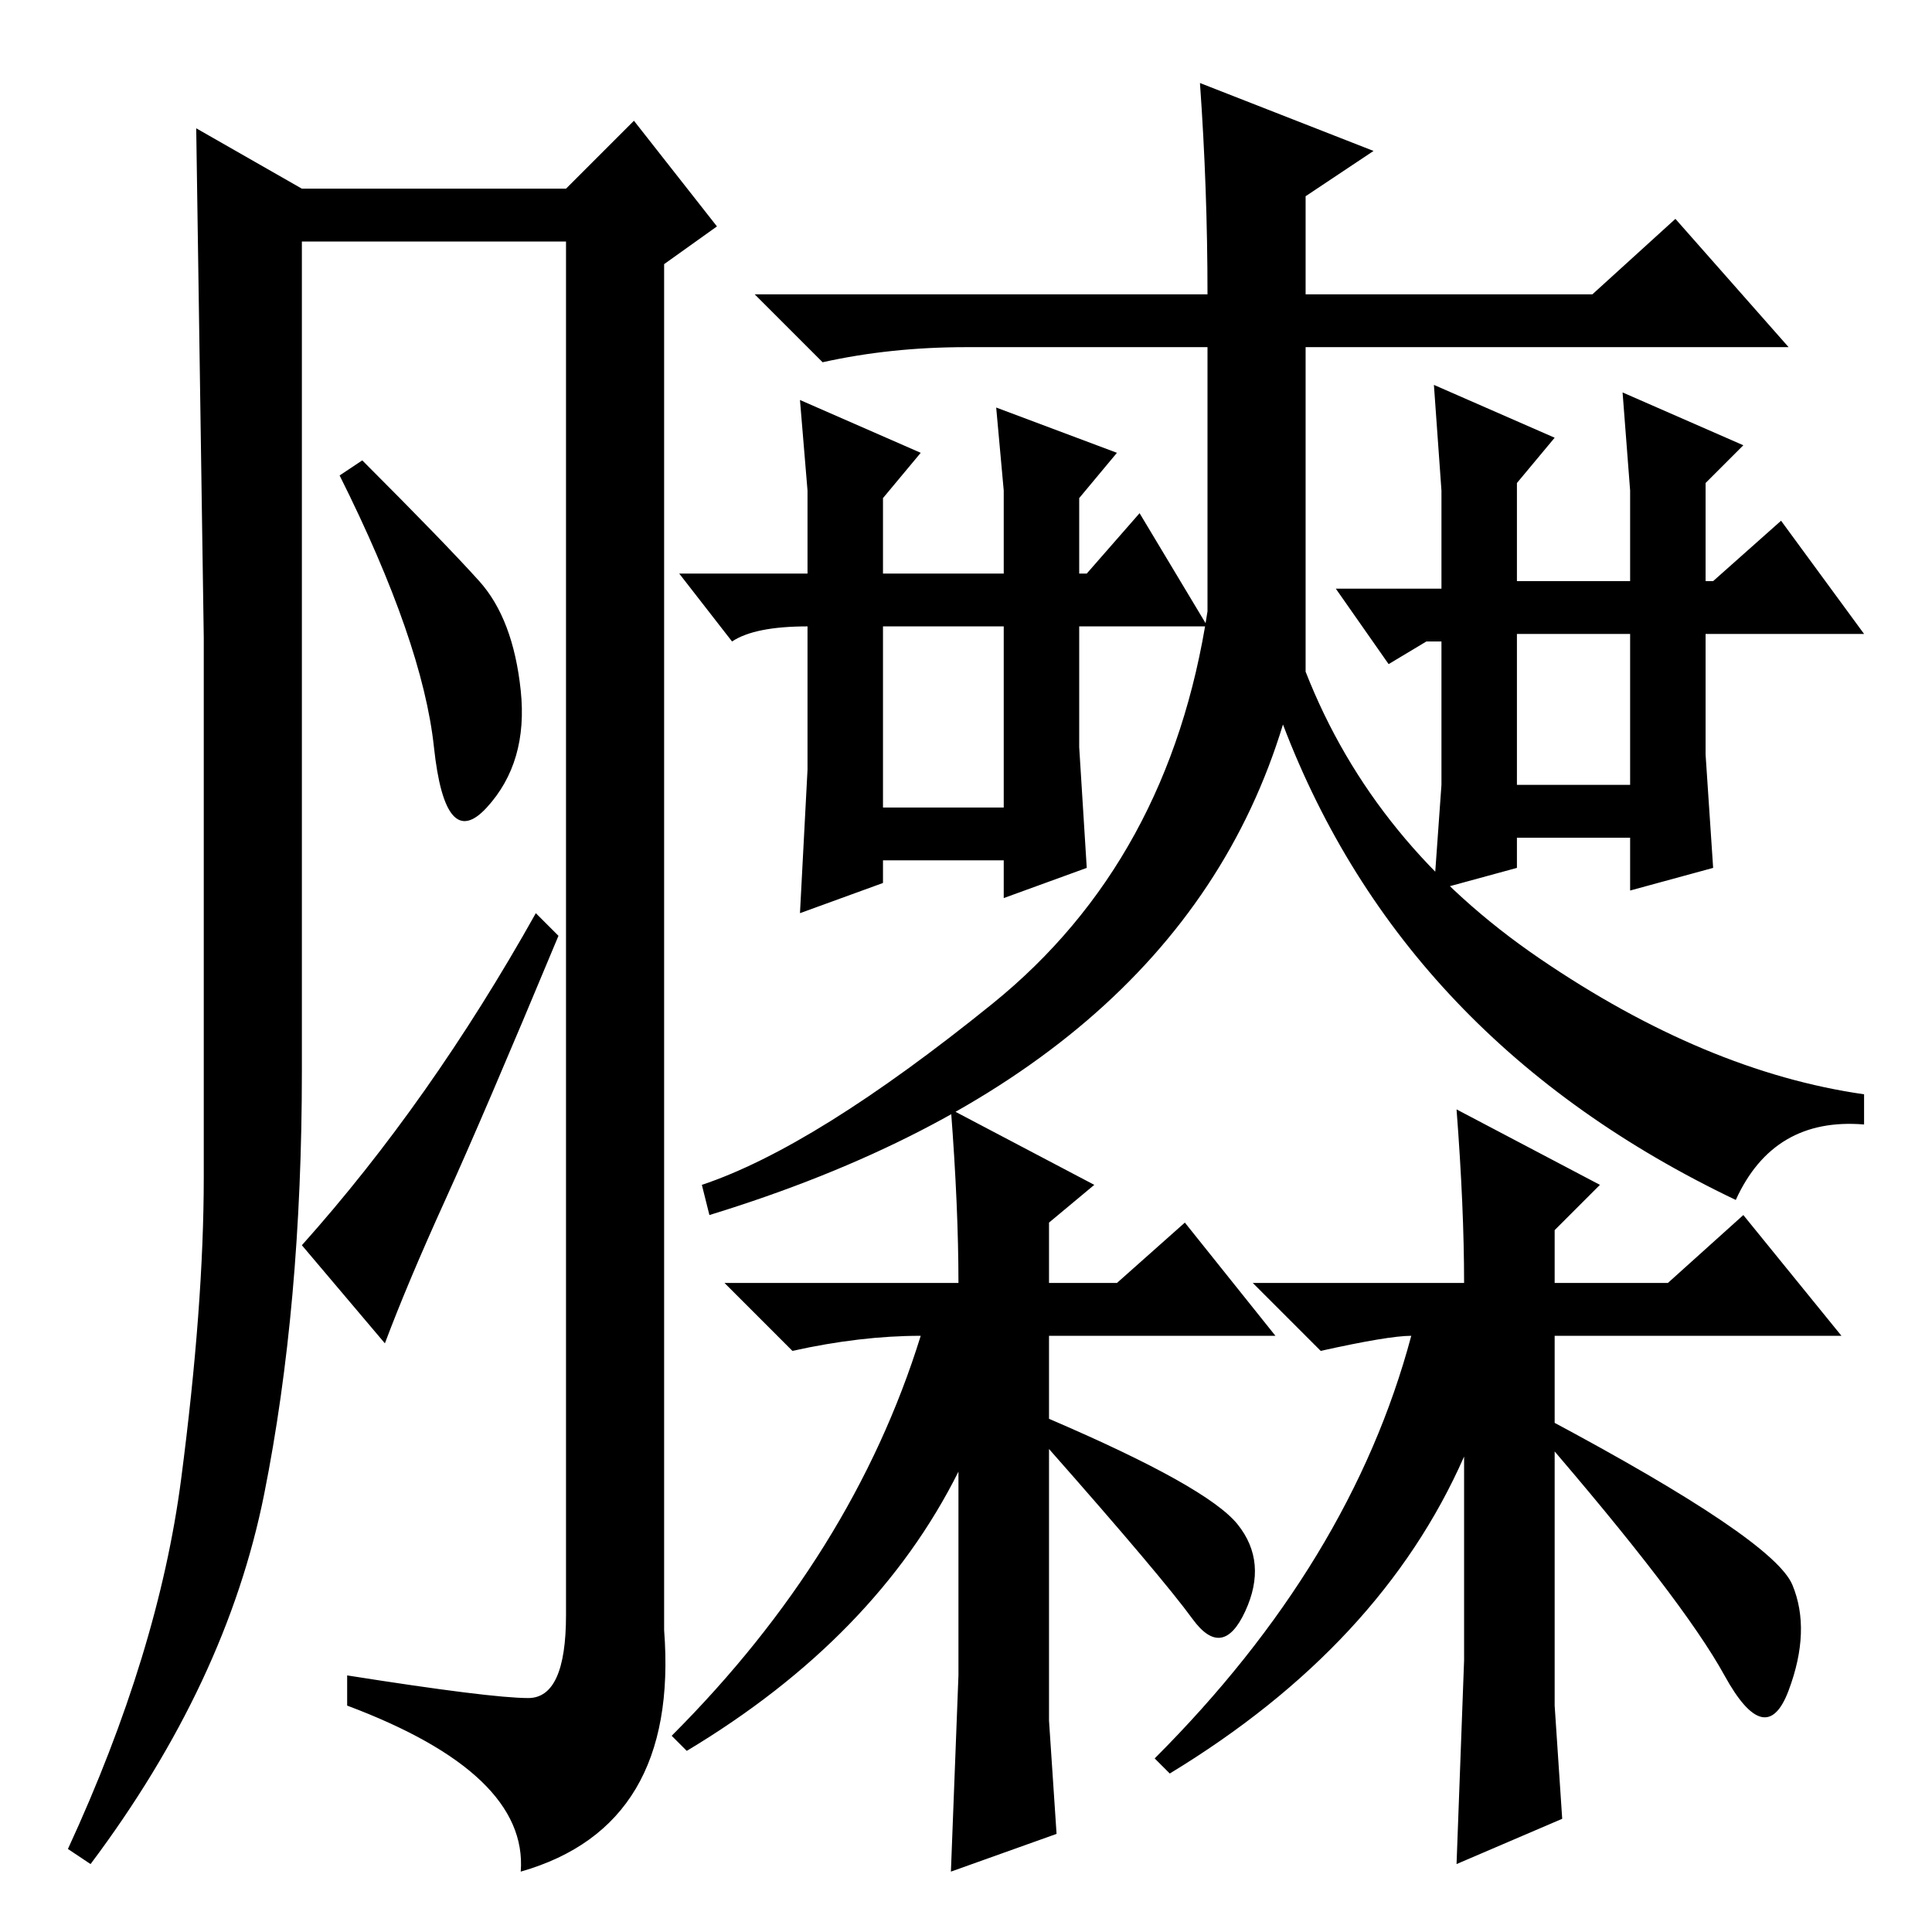 <?xml version="1.0" standalone="no"?>
<!DOCTYPE svg PUBLIC "-//W3C//DTD SVG 1.1//EN" "http://www.w3.org/Graphics/SVG/1.1/DTD/svg11.dtd" >
<svg xmlns="http://www.w3.org/2000/svg" xmlns:xlink="http://www.w3.org/1999/xlink" version="1.1" viewBox="0 -36 256 256">
  <g transform="matrix(1 0 0 -1 0 220)">
   <path fill="currentColor"
d="M164 54q4 -5 1 -11.5t-7 -1t-19 22.5v4q21 -9 25 -14zM139 28l1 -15l-14 -5l1 26v27q-11 -22 -36 -37l-2 2q24 24 33 53q-8 0 -17 -2l-9 9h31q0 10 -1 23l19 -10l-6 -5v-8h9l9 8l12 -15h-30v-51zM237.5 46q2.5 -6 -0.5 -14t-8.5 2t-24.5 32l1 2q30 -16 32.5 -22zM206 30
l1 -15l-14 -6l1 27v27q-11 -25 -39 -42l-2 2q26 26 34 56q-3 0 -12 -2l-9 9h28q0 10 -1 23l19 -10l-6 -6v-7h15l10 9l13 -16h-38v-49zM173 167q9 -23 31 -38t43 -18v-4q-12 1 -17 -10q-44 21 -60 63q-14 -46 -76 -65l-1 4q15 5 38.5 24t28.5 52v35h-32q-10 0 -19 -2l-9 9h60
q0 14 -1 28l23 -9l-9 -6v-13h38l11 10l15 -17h-64v-43zM117 149h16v24h-16v-24zM107 154v19q-7 0 -10 -2l-7 9h17v11l-1 12l16 -7l-5 -6v-10h16v11l-1 11l16 -6l-5 -6v-10h1l7 8l9 -15h-17v-16l1 -16l-11 -4v5h-16v-3l-11 -4zM201 152h15v20h-15v-20zM191 152v19h-2l-5 -3
l-7 10h14v13l-1 14l16 -7l-5 -6v-13h15v12l-1 13l16 -7l-5 -5v-13h1l9 8l11 -15h-21v-16l1 -15l-11 -3v7h-15v-4l-11 -3zM70 31q5 0 5 11v182h-35v-110q0 -31 -5 -56t-23 -49l-3 2q12 26 15 49t3 40v71.5t-1 67.5l14 -8h35l9 9l11 -14l-7 -5v-181q2 -26 -19 -32q1 13 -23 22
v4q19 -3 24 -3zM63.5 179q4.5 -5 5.5 -14.5t-4.5 -15.5t-7 8t-12.5 36l3 2q11 -11 15.5 -16zM71 135l3 -3q-10 -24 -15 -35t-8 -19l-11 13q17 19 31 44z" />
  </g>

</svg>
